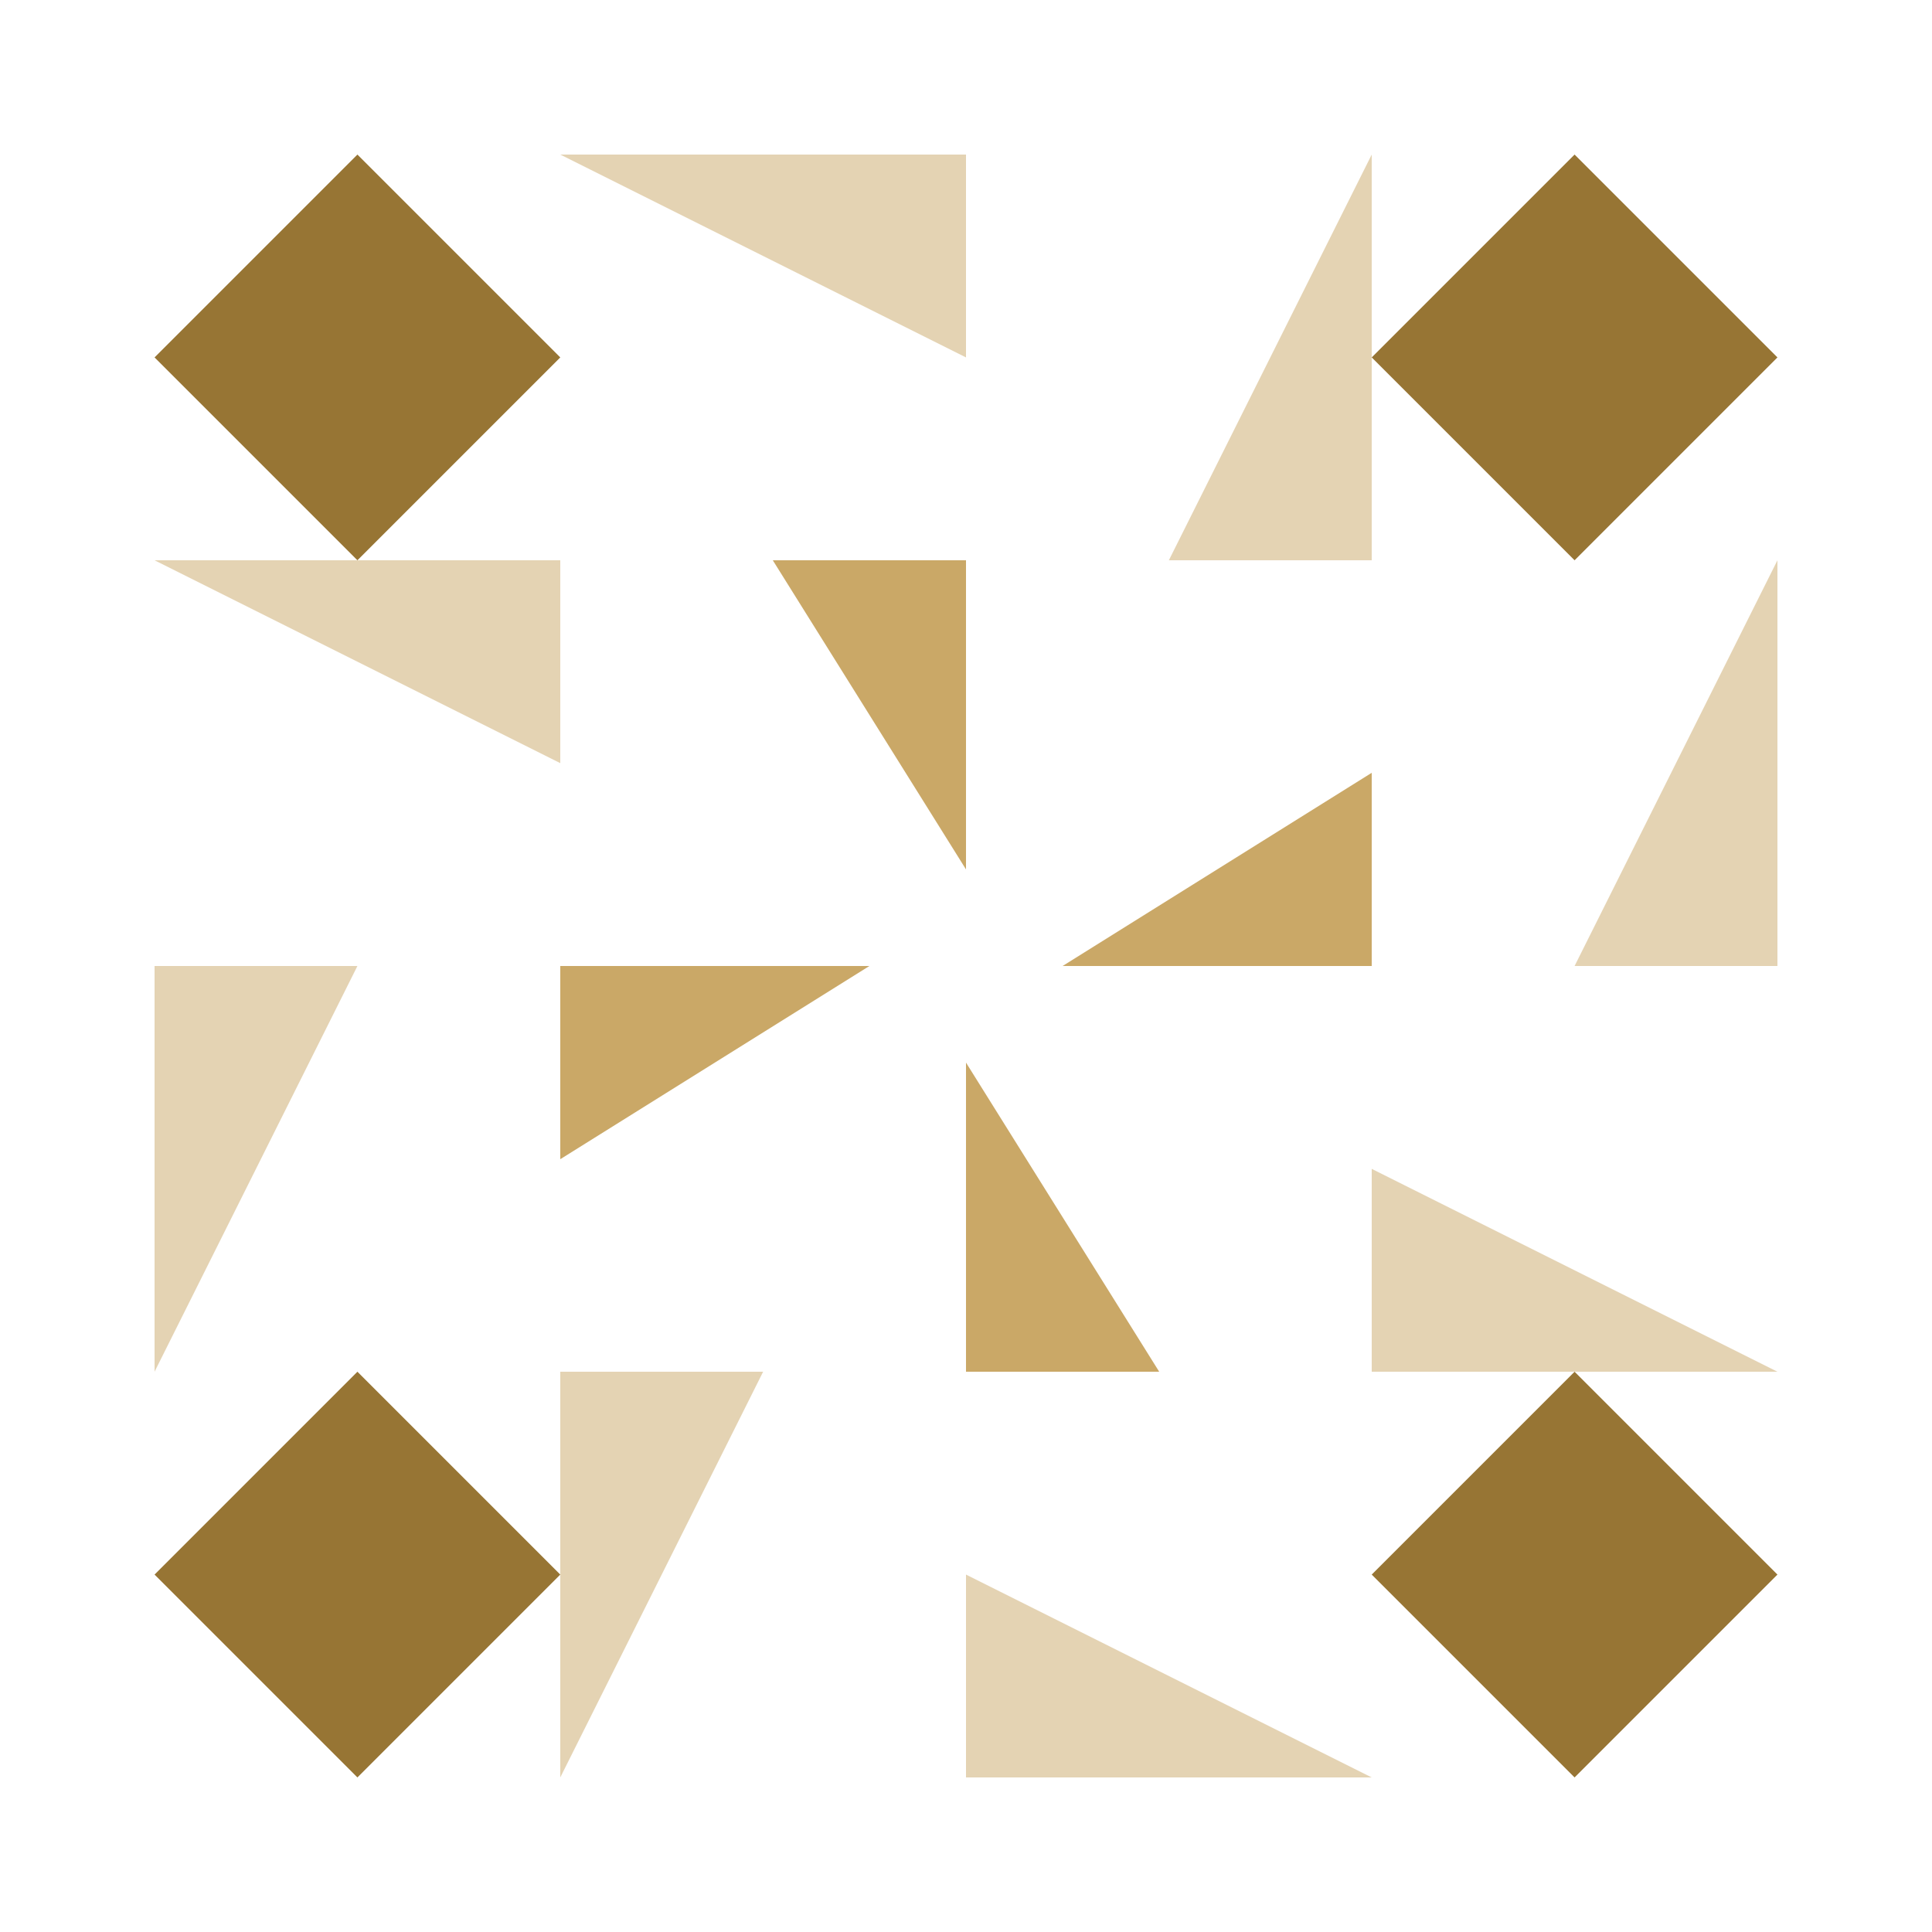 <svg xmlns="http://www.w3.org/2000/svg" width="100" height="100" viewBox="0 0 100 100"><path fill="#e4d3b3" d="M29 8L50 8L50 18.5ZM71 8L71 29L60.5 29ZM71 92L50 92L50 81.5ZM29 92L29 71L39.5 71ZM8 29L29 29L29 39.5ZM92 29L92 50L81.5 50ZM92 71L71 71L71 60.5ZM8 71L8 50L18.5 50Z"/><path fill="#977534" d="M8 18.5L18.5 8L29 18.5L18.5 29ZM81.5 8L92 18.5L81.5 29L71 18.5ZM92 81.5L81.5 92L71 81.5L81.5 71ZM18.5 92L8 81.5L18.5 71L29 81.5Z"/><path fill="#caa867" d="M50 29L50 45L40 29ZM71 50L55 50L71 40ZM50 71L50 55L60 71ZM29 50L45 50L29 60Z"/></svg>